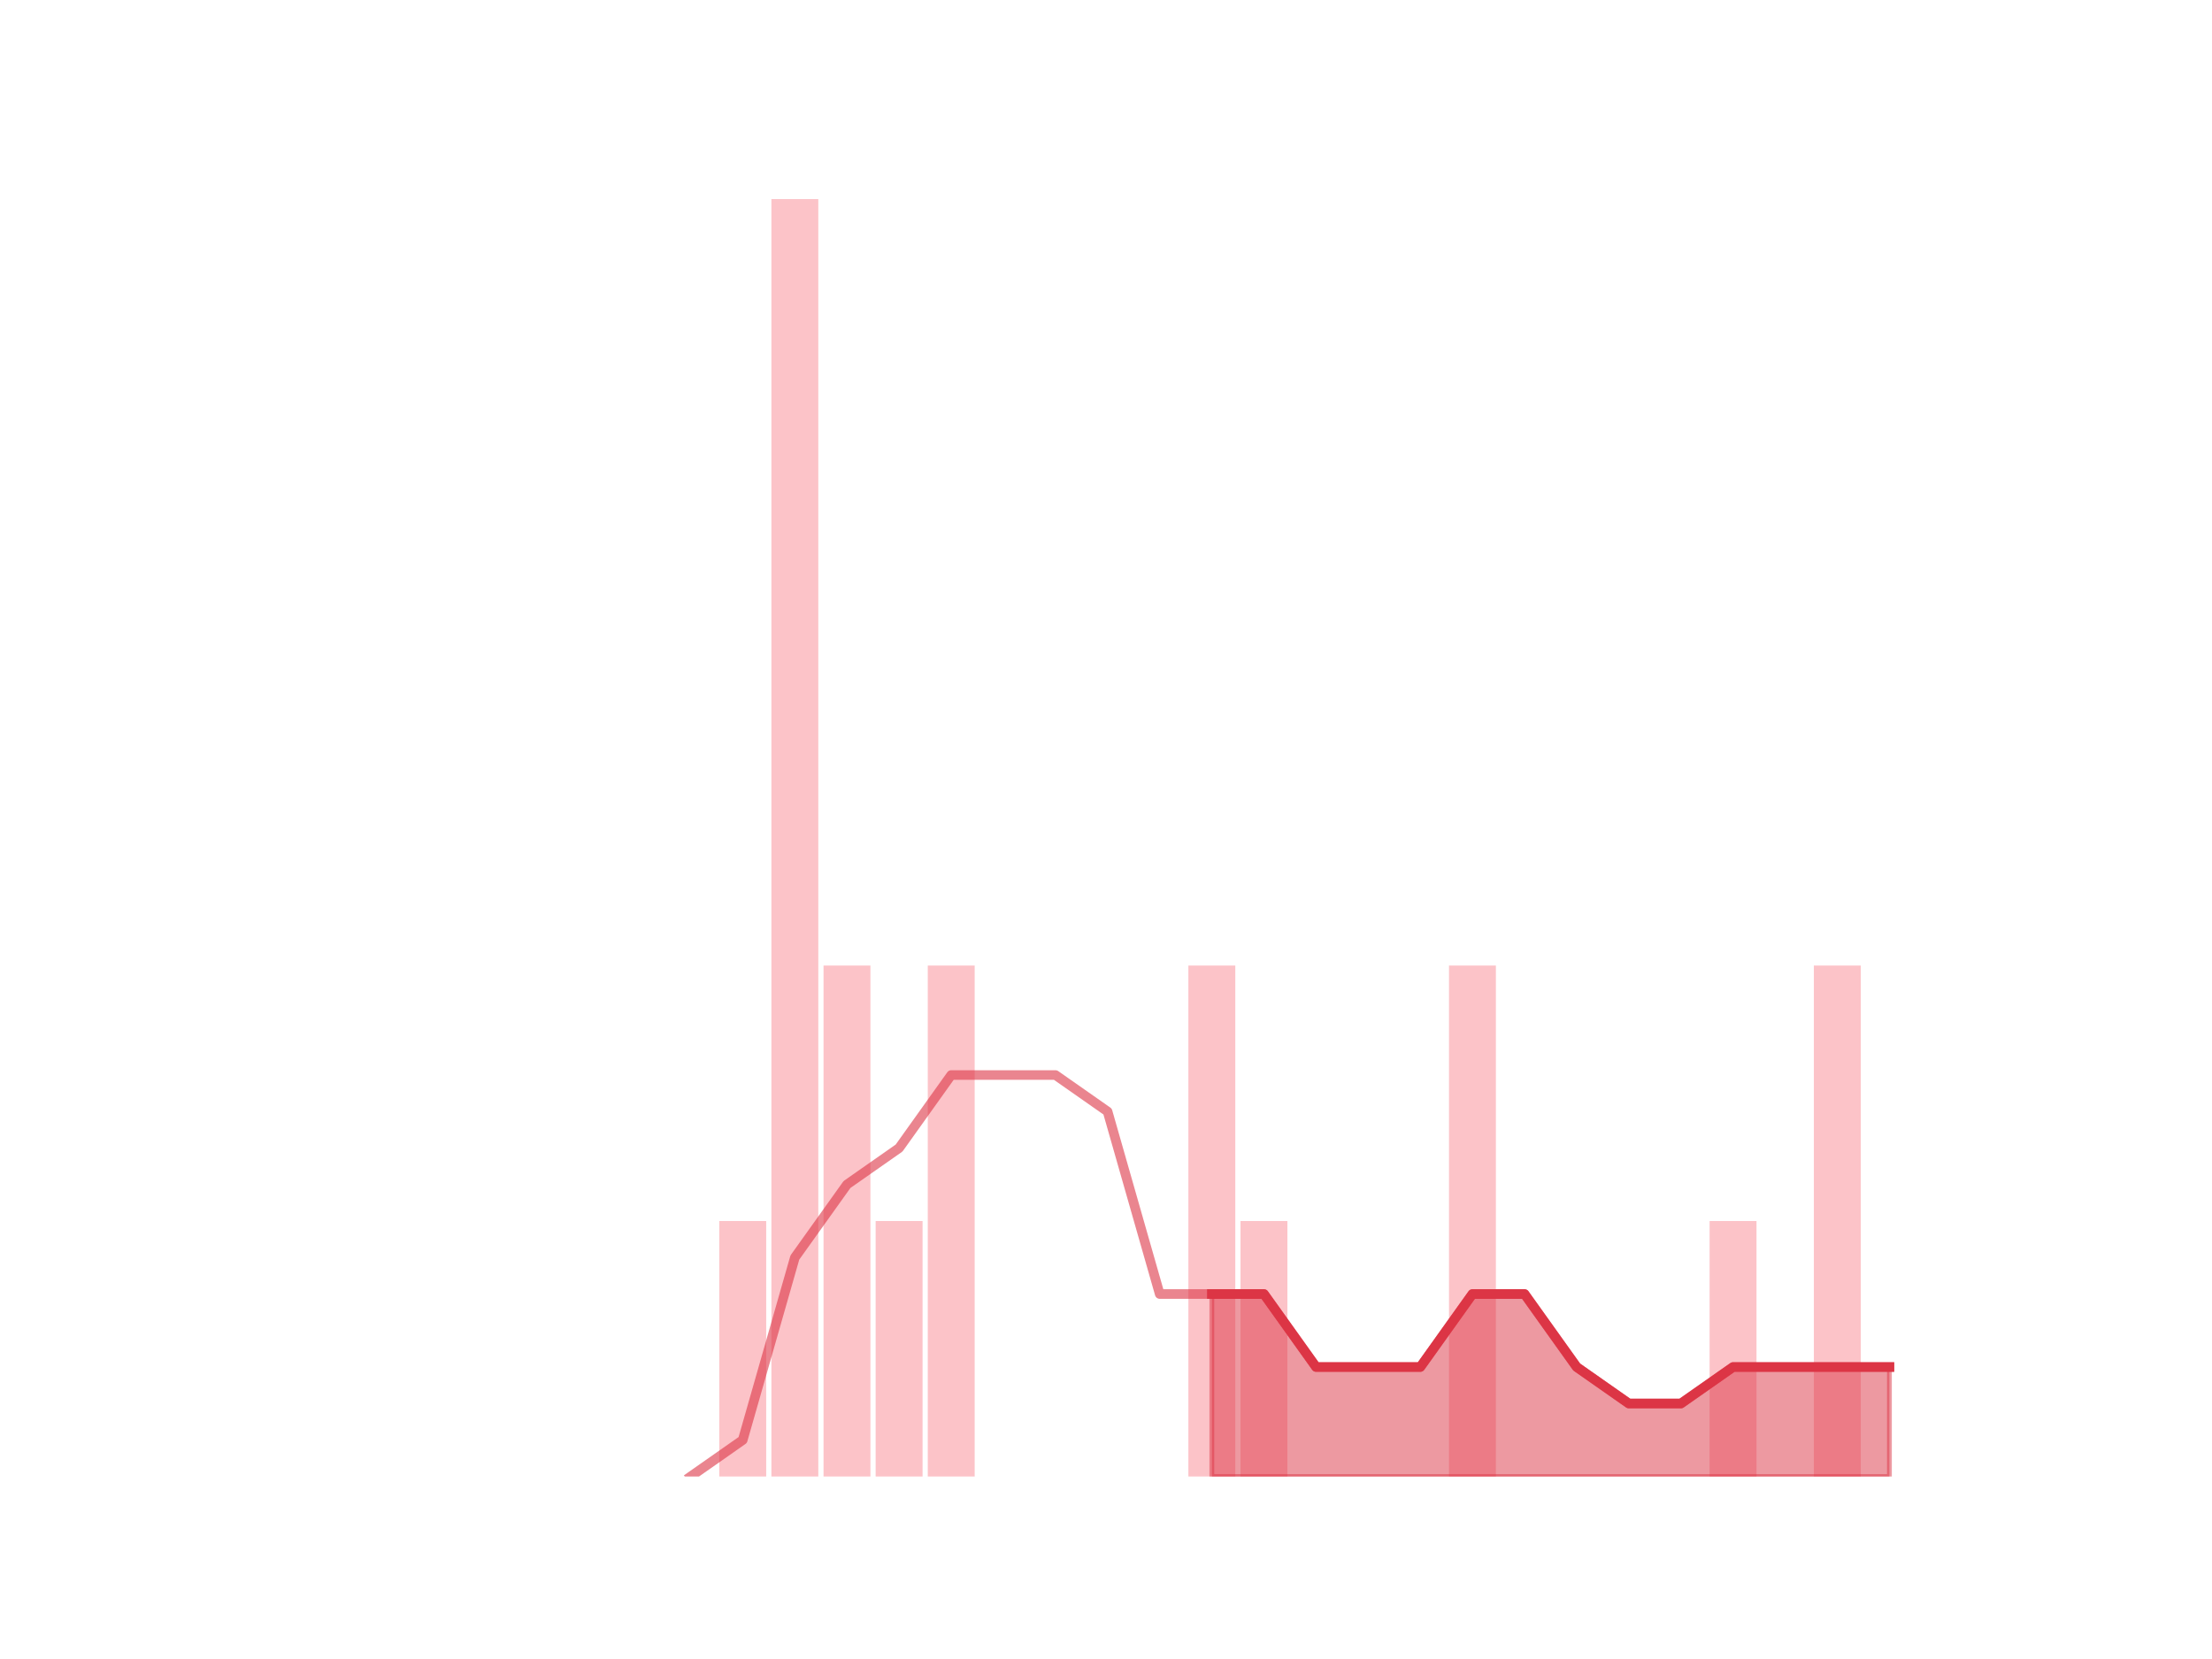 <?xml version="1.0" encoding="utf-8" standalone="no"?>
<!DOCTYPE svg PUBLIC "-//W3C//DTD SVG 1.1//EN"
  "http://www.w3.org/Graphics/SVG/1.1/DTD/svg11.dtd">
<!-- Created with matplotlib (https://matplotlib.org/) -->
<svg height="345.6pt" version="1.1" viewBox="0 0 460.8 345.6" width="460.8pt" xmlns="http://www.w3.org/2000/svg" xmlns:xlink="http://www.w3.org/1999/xlink">
 <defs>
  <style type="text/css">
*{stroke-linecap:butt;stroke-linejoin:round;}
  </style>
 </defs>
 <g id="figure_1">
  <g id="patch_1">
   <path d="M 0 345.6 
L 460.8 345.6 
L 460.8 0 
L 0 0 
z
" style="fill:none;"/>
  </g>
  <g id="axes_1">
   <g id="patch_2">
    <path clip-path="url(#p3dd6875ef1)" d="M 73.833 307.584 
L 83.605 307.584 
L 83.605 307.584 
L 73.833 307.584 
z
" style="fill:#fa9ba4;opacity:0.6;"/>
   </g>
   <g id="patch_3">
    <path clip-path="url(#p3dd6875ef1)" d="M 84.691 307.584 
L 94.463 307.584 
L 94.463 307.584 
L 84.691 307.584 
z
" style="fill:#fa9ba4;opacity:0.6;"/>
   </g>
   <g id="patch_4">
    <path clip-path="url(#p3dd6875ef1)" d="M 95.549 307.584 
L 105.321 307.584 
L 105.321 307.584 
L 95.549 307.584 
z
" style="fill:#fa9ba4;opacity:0.6;"/>
   </g>
   <g id="patch_5">
    <path clip-path="url(#p3dd6875ef1)" d="M 106.407 307.584 
L 116.179 307.584 
L 116.179 307.584 
L 106.407 307.584 
z
" style="fill:#fa9ba4;opacity:0.6;"/>
   </g>
   <g id="patch_6">
    <path clip-path="url(#p3dd6875ef1)" d="M 117.265 307.584 
L 127.037 307.584 
L 127.037 307.584 
L 117.265 307.584 
z
" style="fill:#fa9ba4;opacity:0.6;"/>
   </g>
   <g id="patch_7">
    <path clip-path="url(#p3dd6875ef1)" d="M 128.123 307.584 
L 137.895 307.584 
L 137.895 307.584 
L 128.123 307.584 
z
" style="fill:#fa9ba4;opacity:0.6;"/>
   </g>
   <g id="patch_8">
    <path clip-path="url(#p3dd6875ef1)" d="M 138.981 307.584 
L 148.753 307.584 
L 148.753 307.584 
L 138.981 307.584 
z
" style="fill:#fa9ba4;opacity:0.6;"/>
   </g>
   <g id="patch_9">
    <path clip-path="url(#p3dd6875ef1)" d="M 149.839 307.584 
L 159.611 307.584 
L 159.611 254.362 
L 149.839 254.362 
z
" style="fill:#fa9ba4;opacity:0.6;"/>
   </g>
   <g id="patch_10">
    <path clip-path="url(#p3dd6875ef1)" d="M 160.697 307.584 
L 170.469 307.584 
L 170.469 41.472 
L 160.697 41.472 
z
" style="fill:#fa9ba4;opacity:0.6;"/>
   </g>
   <g id="patch_11">
    <path clip-path="url(#p3dd6875ef1)" d="M 171.555 307.584 
L 181.327 307.584 
L 181.327 201.139 
L 171.555 201.139 
z
" style="fill:#fa9ba4;opacity:0.6;"/>
   </g>
   <g id="patch_12">
    <path clip-path="url(#p3dd6875ef1)" d="M 182.413 307.584 
L 192.185 307.584 
L 192.185 254.362 
L 182.413 254.362 
z
" style="fill:#fa9ba4;opacity:0.6;"/>
   </g>
   <g id="patch_13">
    <path clip-path="url(#p3dd6875ef1)" d="M 193.271 307.584 
L 203.043 307.584 
L 203.043 201.139 
L 193.271 201.139 
z
" style="fill:#fa9ba4;opacity:0.6;"/>
   </g>
   <g id="patch_14">
    <path clip-path="url(#p3dd6875ef1)" d="M 204.129 307.584 
L 213.901 307.584 
L 213.901 307.584 
L 204.129 307.584 
z
" style="fill:#fa9ba4;opacity:0.6;"/>
   </g>
   <g id="patch_15">
    <path clip-path="url(#p3dd6875ef1)" d="M 214.987 307.584 
L 224.759 307.584 
L 224.759 307.584 
L 214.987 307.584 
z
" style="fill:#fa9ba4;opacity:0.6;"/>
   </g>
   <g id="patch_16">
    <path clip-path="url(#p3dd6875ef1)" d="M 225.845 307.584 
L 235.617 307.584 
L 235.617 307.584 
L 225.845 307.584 
z
" style="fill:#fa9ba4;opacity:0.6;"/>
   </g>
   <g id="patch_17">
    <path clip-path="url(#p3dd6875ef1)" d="M 236.703 307.584 
L 246.475 307.584 
L 246.475 307.584 
L 236.703 307.584 
z
" style="fill:#fa9ba4;opacity:0.6;"/>
   </g>
   <g id="patch_18">
    <path clip-path="url(#p3dd6875ef1)" d="M 247.561 307.584 
L 257.333 307.584 
L 257.333 201.139 
L 247.561 201.139 
z
" style="fill:#fa9ba4;opacity:0.6;"/>
   </g>
   <g id="patch_19">
    <path clip-path="url(#p3dd6875ef1)" d="M 258.419 307.584 
L 268.191 307.584 
L 268.191 254.362 
L 258.419 254.362 
z
" style="fill:#fa9ba4;opacity:0.6;"/>
   </g>
   <g id="patch_20">
    <path clip-path="url(#p3dd6875ef1)" d="M 269.277 307.584 
L 279.049 307.584 
L 279.049 307.584 
L 269.277 307.584 
z
" style="fill:#fa9ba4;opacity:0.6;"/>
   </g>
   <g id="patch_21">
    <path clip-path="url(#p3dd6875ef1)" d="M 280.135 307.584 
L 289.907 307.584 
L 289.907 307.584 
L 280.135 307.584 
z
" style="fill:#fa9ba4;opacity:0.6;"/>
   </g>
   <g id="patch_22">
    <path clip-path="url(#p3dd6875ef1)" d="M 290.993 307.584 
L 300.765 307.584 
L 300.765 307.584 
L 290.993 307.584 
z
" style="fill:#fa9ba4;opacity:0.6;"/>
   </g>
   <g id="patch_23">
    <path clip-path="url(#p3dd6875ef1)" d="M 301.851 307.584 
L 311.623 307.584 
L 311.623 201.139 
L 301.851 201.139 
z
" style="fill:#fa9ba4;opacity:0.6;"/>
   </g>
   <g id="patch_24">
    <path clip-path="url(#p3dd6875ef1)" d="M 312.709 307.584 
L 322.481 307.584 
L 322.481 307.584 
L 312.709 307.584 
z
" style="fill:#fa9ba4;opacity:0.6;"/>
   </g>
   <g id="patch_25">
    <path clip-path="url(#p3dd6875ef1)" d="M 323.567 307.584 
L 333.339 307.584 
L 333.339 307.584 
L 323.567 307.584 
z
" style="fill:#fa9ba4;opacity:0.6;"/>
   </g>
   <g id="patch_26">
    <path clip-path="url(#p3dd6875ef1)" d="M 334.425 307.584 
L 344.197 307.584 
L 344.197 307.584 
L 334.425 307.584 
z
" style="fill:#fa9ba4;opacity:0.6;"/>
   </g>
   <g id="patch_27">
    <path clip-path="url(#p3dd6875ef1)" d="M 345.283 307.584 
L 355.055 307.584 
L 355.055 307.584 
L 345.283 307.584 
z
" style="fill:#fa9ba4;opacity:0.6;"/>
   </g>
   <g id="patch_28">
    <path clip-path="url(#p3dd6875ef1)" d="M 356.141 307.584 
L 365.913 307.584 
L 365.913 254.362 
L 356.141 254.362 
z
" style="fill:#fa9ba4;opacity:0.6;"/>
   </g>
   <g id="patch_29">
    <path clip-path="url(#p3dd6875ef1)" d="M 366.999 307.584 
L 376.771 307.584 
L 376.771 307.584 
L 366.999 307.584 
z
" style="fill:#fa9ba4;opacity:0.6;"/>
   </g>
   <g id="patch_30">
    <path clip-path="url(#p3dd6875ef1)" d="M 377.857 307.584 
L 387.629 307.584 
L 387.629 201.139 
L 377.857 201.139 
z
" style="fill:#fa9ba4;opacity:0.6;"/>
   </g>
   <g id="patch_31">
    <path clip-path="url(#p3dd6875ef1)" d="M 388.715 307.584 
L 398.487 307.584 
L 398.487 307.584 
L 388.715 307.584 
z
" style="fill:#fa9ba4;opacity:0.6;"/>
   </g>
   <g id="matplotlib.axis_1"/>
   <g id="matplotlib.axis_2"/>
   <g id="PolyCollection_1">
    <defs>
     <path d="M 252.447 -76.032 
L 252.447 -38.016 
L 263.305 -38.016 
L 274.163 -38.016 
L 285.021 -38.016 
L 295.879 -38.016 
L 306.737 -38.016 
L 317.595 -38.016 
L 328.453 -38.016 
L 339.311 -38.016 
L 350.169 -38.016 
L 361.027 -38.016 
L 371.885 -38.016 
L 382.743 -38.016 
L 393.601 -38.016 
L 393.601 -60.826 
L 393.601 -60.826 
L 382.743 -60.826 
L 371.885 -60.826 
L 361.027 -60.826 
L 350.169 -53.222 
L 339.311 -53.222 
L 328.453 -60.826 
L 317.595 -76.032 
L 306.737 -76.032 
L 295.879 -60.826 
L 285.021 -60.826 
L 274.163 -60.826 
L 263.305 -76.032 
L 252.447 -76.032 
z
" id="m911d3c4fee" style="stroke:#dc3545;stroke-opacity:0.5;"/>
    </defs>
    <g clip-path="url(#p3dd6875ef1)">
     <use style="fill:#dc3545;fill-opacity:0.5;stroke:#dc3545;stroke-opacity:0.5;" x="0" xlink:href="#m911d3c4fee" y="345.6"/>
    </g>
   </g>
   <g id="line2d_1">
    <path clip-path="url(#p3dd6875ef1)" d="M 143.867 307.584 
L 154.725 299.981 
L 165.583 261.965 
L 176.441 246.758 
L 187.299 239.155 
L 198.157 223.949 
L 209.015 223.949 
L 219.873 223.949 
L 230.731 231.552 
L 241.589 269.568 
L 252.447 269.568 
L 263.305 269.568 
L 274.163 284.774 
L 285.021 284.774 
L 295.879 284.774 
L 306.737 269.568 
L 317.595 269.568 
L 328.453 284.774 
L 339.311 292.378 
L 350.169 292.378 
L 361.027 284.774 
L 371.885 284.774 
L 382.743 284.774 
L 393.601 284.774 
" style="fill:none;stroke:#dc3545;stroke-linecap:square;stroke-opacity:0.6;stroke-width:2;"/>
   </g>
   <g id="line2d_2">
    <path clip-path="url(#p3dd6875ef1)" d="M 252.447 269.568 
L 263.305 269.568 
L 274.163 284.774 
L 285.021 284.774 
L 295.879 284.774 
L 306.737 269.568 
L 317.595 269.568 
L 328.453 284.774 
L 339.311 292.378 
L 350.169 292.378 
L 361.027 284.774 
L 371.885 284.774 
L 382.743 284.774 
L 393.601 284.774 
" style="fill:none;stroke:#dc3545;stroke-linecap:square;stroke-width:2;"/>
   </g>
  </g>
 </g>
 <defs>
  <clipPath id="p3dd6875ef1">
   <rect height="266.112" width="357.12" x="57.6" y="41.472"/>
  </clipPath>
 </defs>
</svg>
